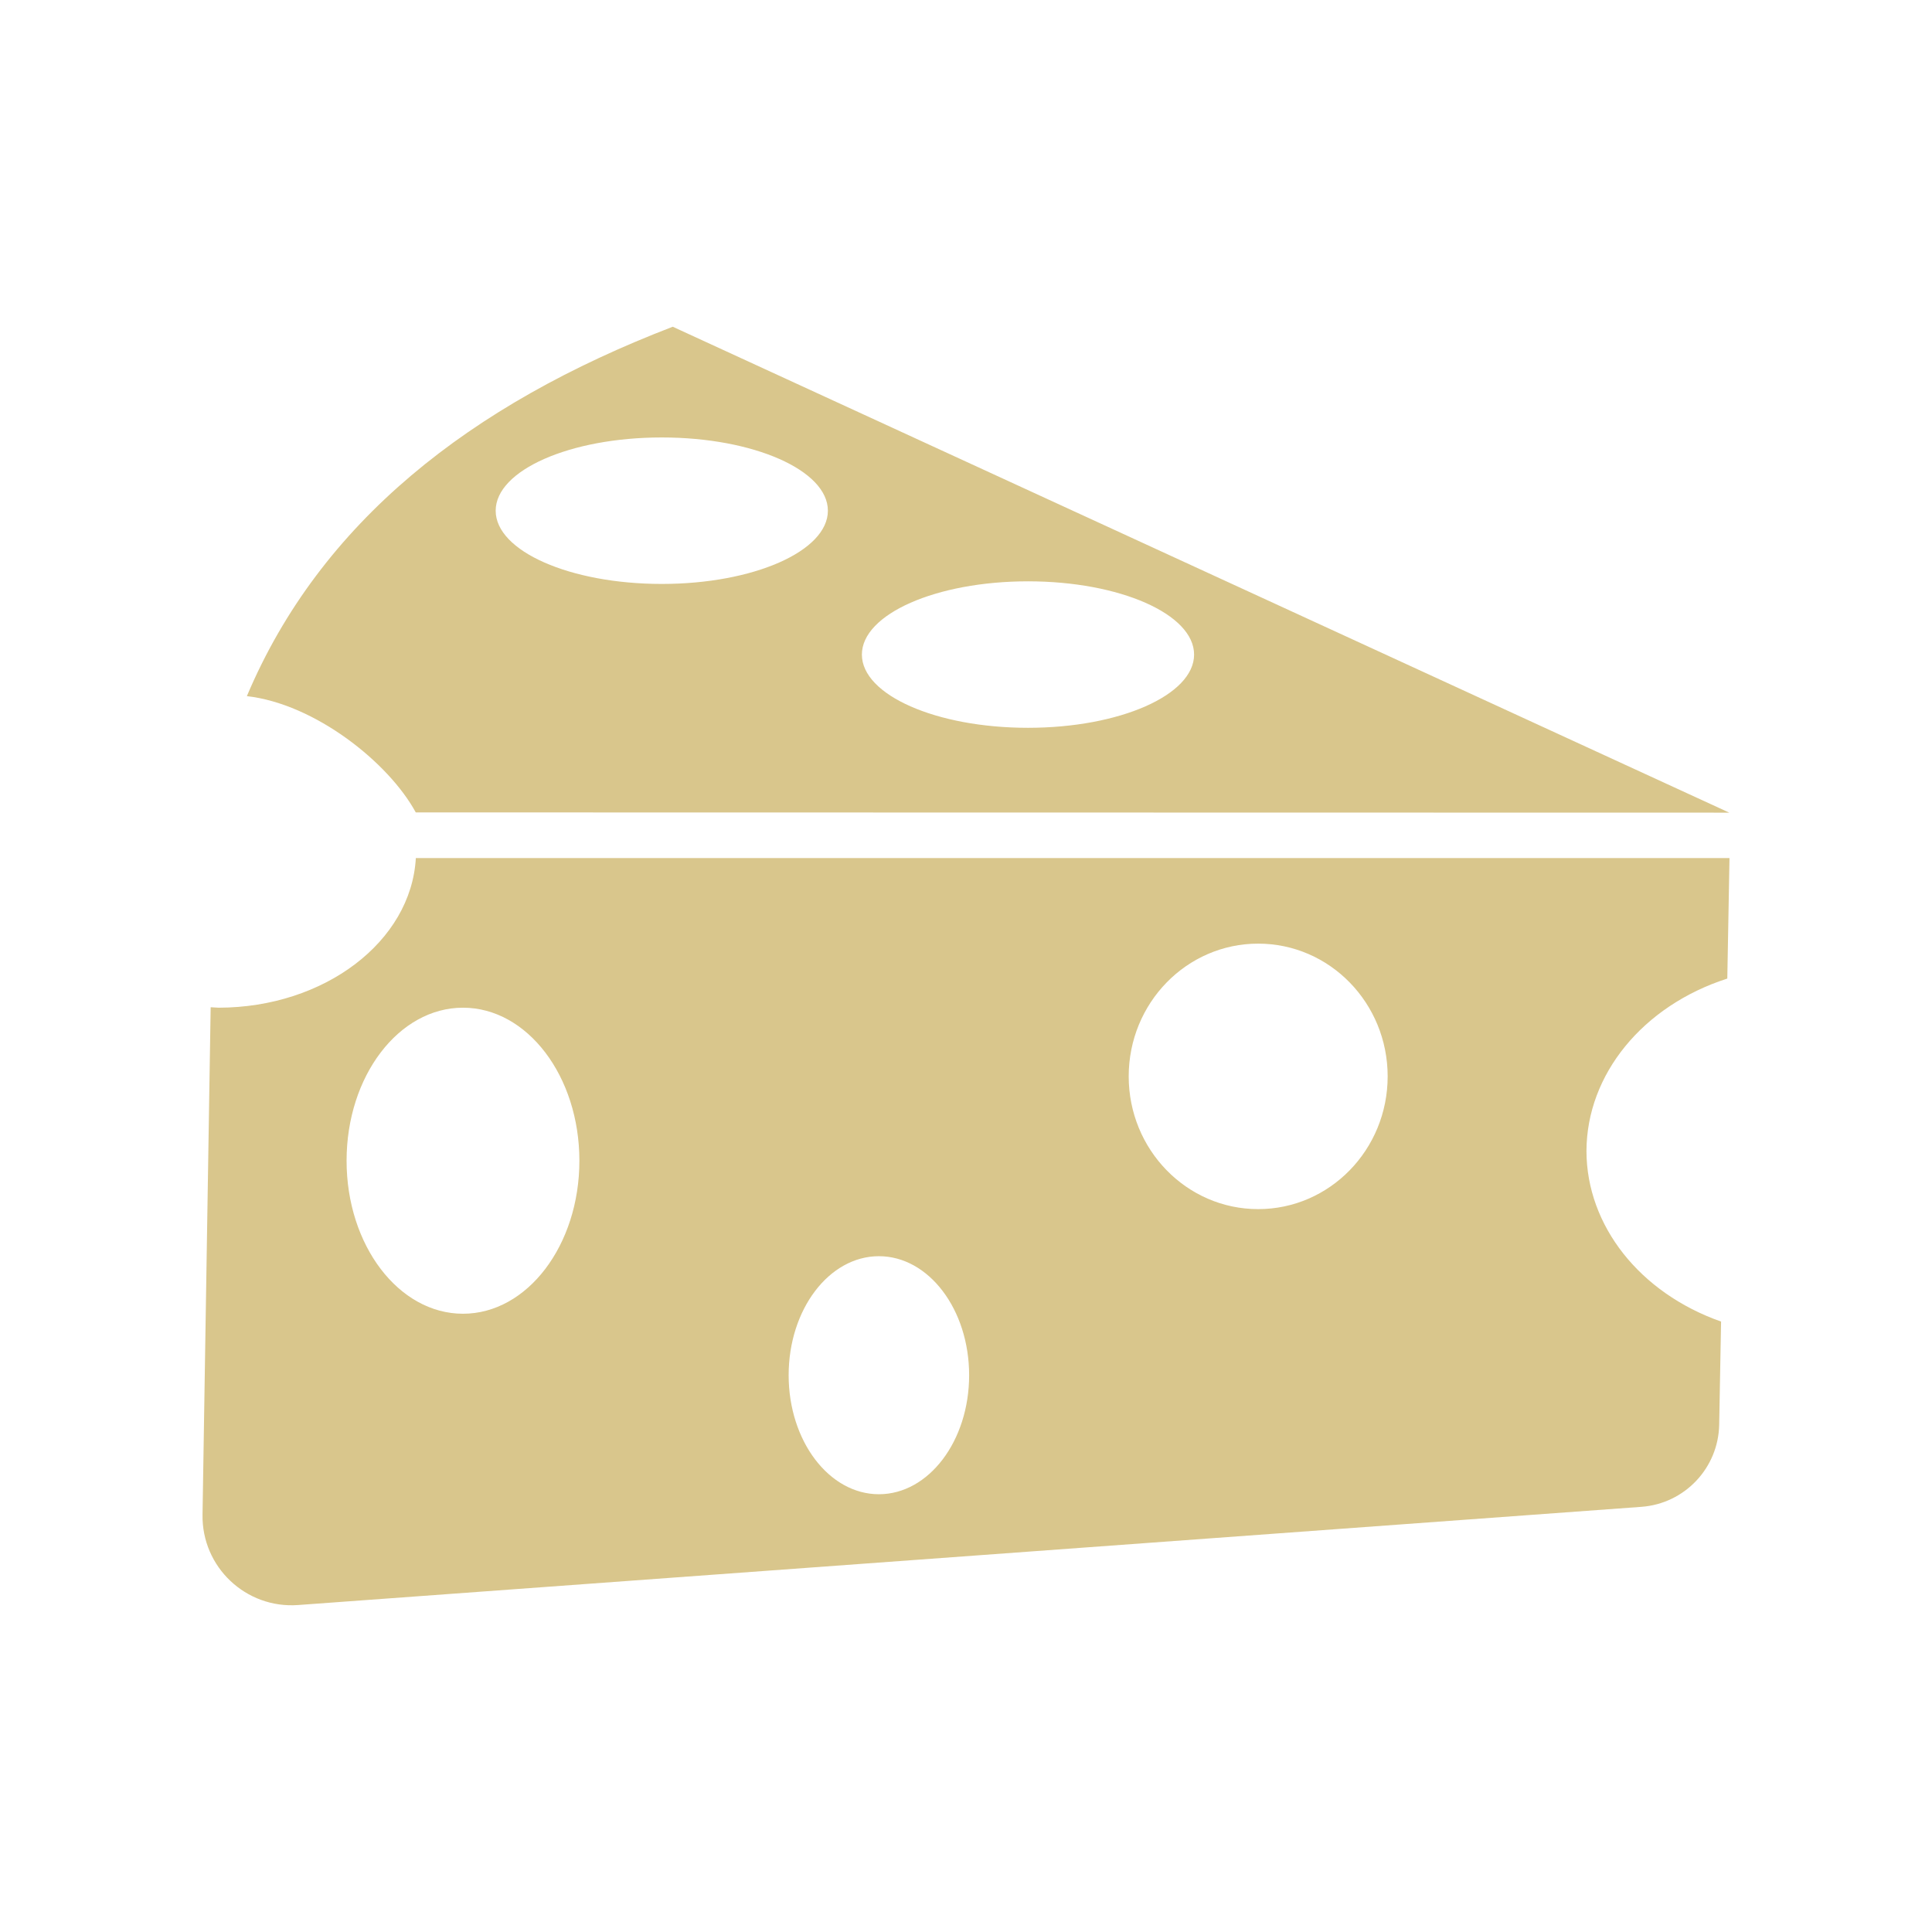 <?xml version="1.0" encoding="UTF-8" standalone="no"?>
<!-- Created with Inkscape (http://www.inkscape.org/) -->

<svg
   width="512"
   height="512"
   viewBox="0 0 512 512"
   version="1.1"
   id="svg1"
   xml:space="preserve"
   sodipodi:docname="KWD_KIT_Food_Cheese.svg"
   inkscape:version="1.3.2 (091e20e, 2023-11-25, custom)"
   xmlns:inkscape="http://www.inkscape.org/namespaces/inkscape"
   xmlns:sodipodi="http://sodipodi.sourceforge.net/DTD/sodipodi-0.dtd"
   xmlns="http://www.w3.org/2000/svg"
   xmlns:svg="http://www.w3.org/2000/svg"><sodipodi:namedview
     id="namedview1"
     pagecolor="#ffffff"
     bordercolor="#000000"
     borderopacity="0.25"
     inkscape:showpageshadow="2"
     inkscape:pageopacity="0.0"
     inkscape:pagecheckerboard="0"
     inkscape:deskcolor="#d1d1d1"
     inkscape:document-units="px"
     inkscape:zoom="1"
     inkscape:cx="233"
     inkscape:cy="238.5"
     inkscape:window-width="1920"
     inkscape:window-height="1017"
     inkscape:window-x="1042"
     inkscape:window-y="276"
     inkscape:window-maximized="1"
     inkscape:current-layer="layer1" /><defs
     id="defs1"><inkscape:path-effect
       effect="fillet_chamfer"
       id="path-effect5"
       is_visible="true"
       lpeversion="1"
       nodesatellites_param="F,0,0,1,0,0,0,1 @ F,0,0,1,0,0,0,1 @ F,0,0,1,0,0,0,1 @ F,0,0,1,0,7.323,0,1 @ F,0,0,1,0,9.308,0,1"
       radius="0"
       unit="px"
       method="auto"
       mode="F"
       chamfer_steps="1"
       flexible="false"
       use_knot_distance="true"
       apply_no_radius="true"
       apply_with_radius="true"
       only_selected="false"
       hide_knots="false" /></defs><g
     inkscape:label="Layer 1"
     inkscape:groupmode="layer"
     id="layer1"><path
       id="rect5"
       style="display:inline;fill:#d9c68c;fill-opacity:1;fill-rule:evenodd;stroke-width:2.773"
       d="M 178.286,86.588 C 124.458,107.276 84.864,138.454 65.423,184.481 c 18.043,2.061 37.547,17.561 44.759,30.817 l 348.094,0.064 z m -2.907,29.342 c 24.311,0 44.019,8.69 44.019,19.41 0,10.72 -19.708,19.41 -44.019,19.41 -24.311,0 -44.019,-8.69 -44.019,-19.41 0,-10.72 19.708,-19.41 44.019,-19.41 z m 97.049,38.126 c 24.311,0 44.019,8.69 44.019,19.41 0,10.72 -19.708,19.41 -44.019,19.41 -24.311,0 -44.019,-8.69 -44.019,-19.41 0,-10.72 19.708,-19.41 44.019,-19.41 z m -162.227,73.345 c -1.245,22.142 -24.248,39.6 -52.241,39.649 -0.712,-0.029 -1.423,-0.069 -2.133,-0.12 l -2.155,134.492 c -0.224,13.865 11.495,24.936 25.325,23.927 L 434.979,399.327 c 11.472,-0.837 20.412,-10.281 20.622,-21.782 l 0.5,-27.317 c -21.559,-7.589 -35.627,-25.409 -35.674,-45.189 0.066,-20.315 14.91,-38.493 37.325,-45.708 l 0.58,-31.93 z m 223.23,22.671 c 18.952,0 34.316,15.75 34.314,35.179 -7.7e-4,19.427 -15.363,35.177 -34.314,35.177 -18.95,0 -34.313,-15.75 -34.314,-35.177 -0.002,-19.429 15.361,-35.179 34.314,-35.179 z m -210.736,16.978 c 17.037,0 30.849,18.155 30.849,40.552 0,22.397 -13.812,40.552 -30.849,40.552 -17.037,0 -30.847,-18.155 -30.847,-40.552 0,-22.397 13.81,-40.552 30.847,-40.552 z m 110.221,65.855 c 13.208,0 23.915,14.119 23.915,31.539 0,17.42 -10.706,31.541 -23.915,31.541 -13.208,0 -23.917,-14.121 -23.917,-31.541 0,-17.42 10.708,-31.539 23.917,-31.539 z"
       sodipodi:nodetypes="cccccssssssssssccccccccccccscscsssssssssss" /></g></svg>

